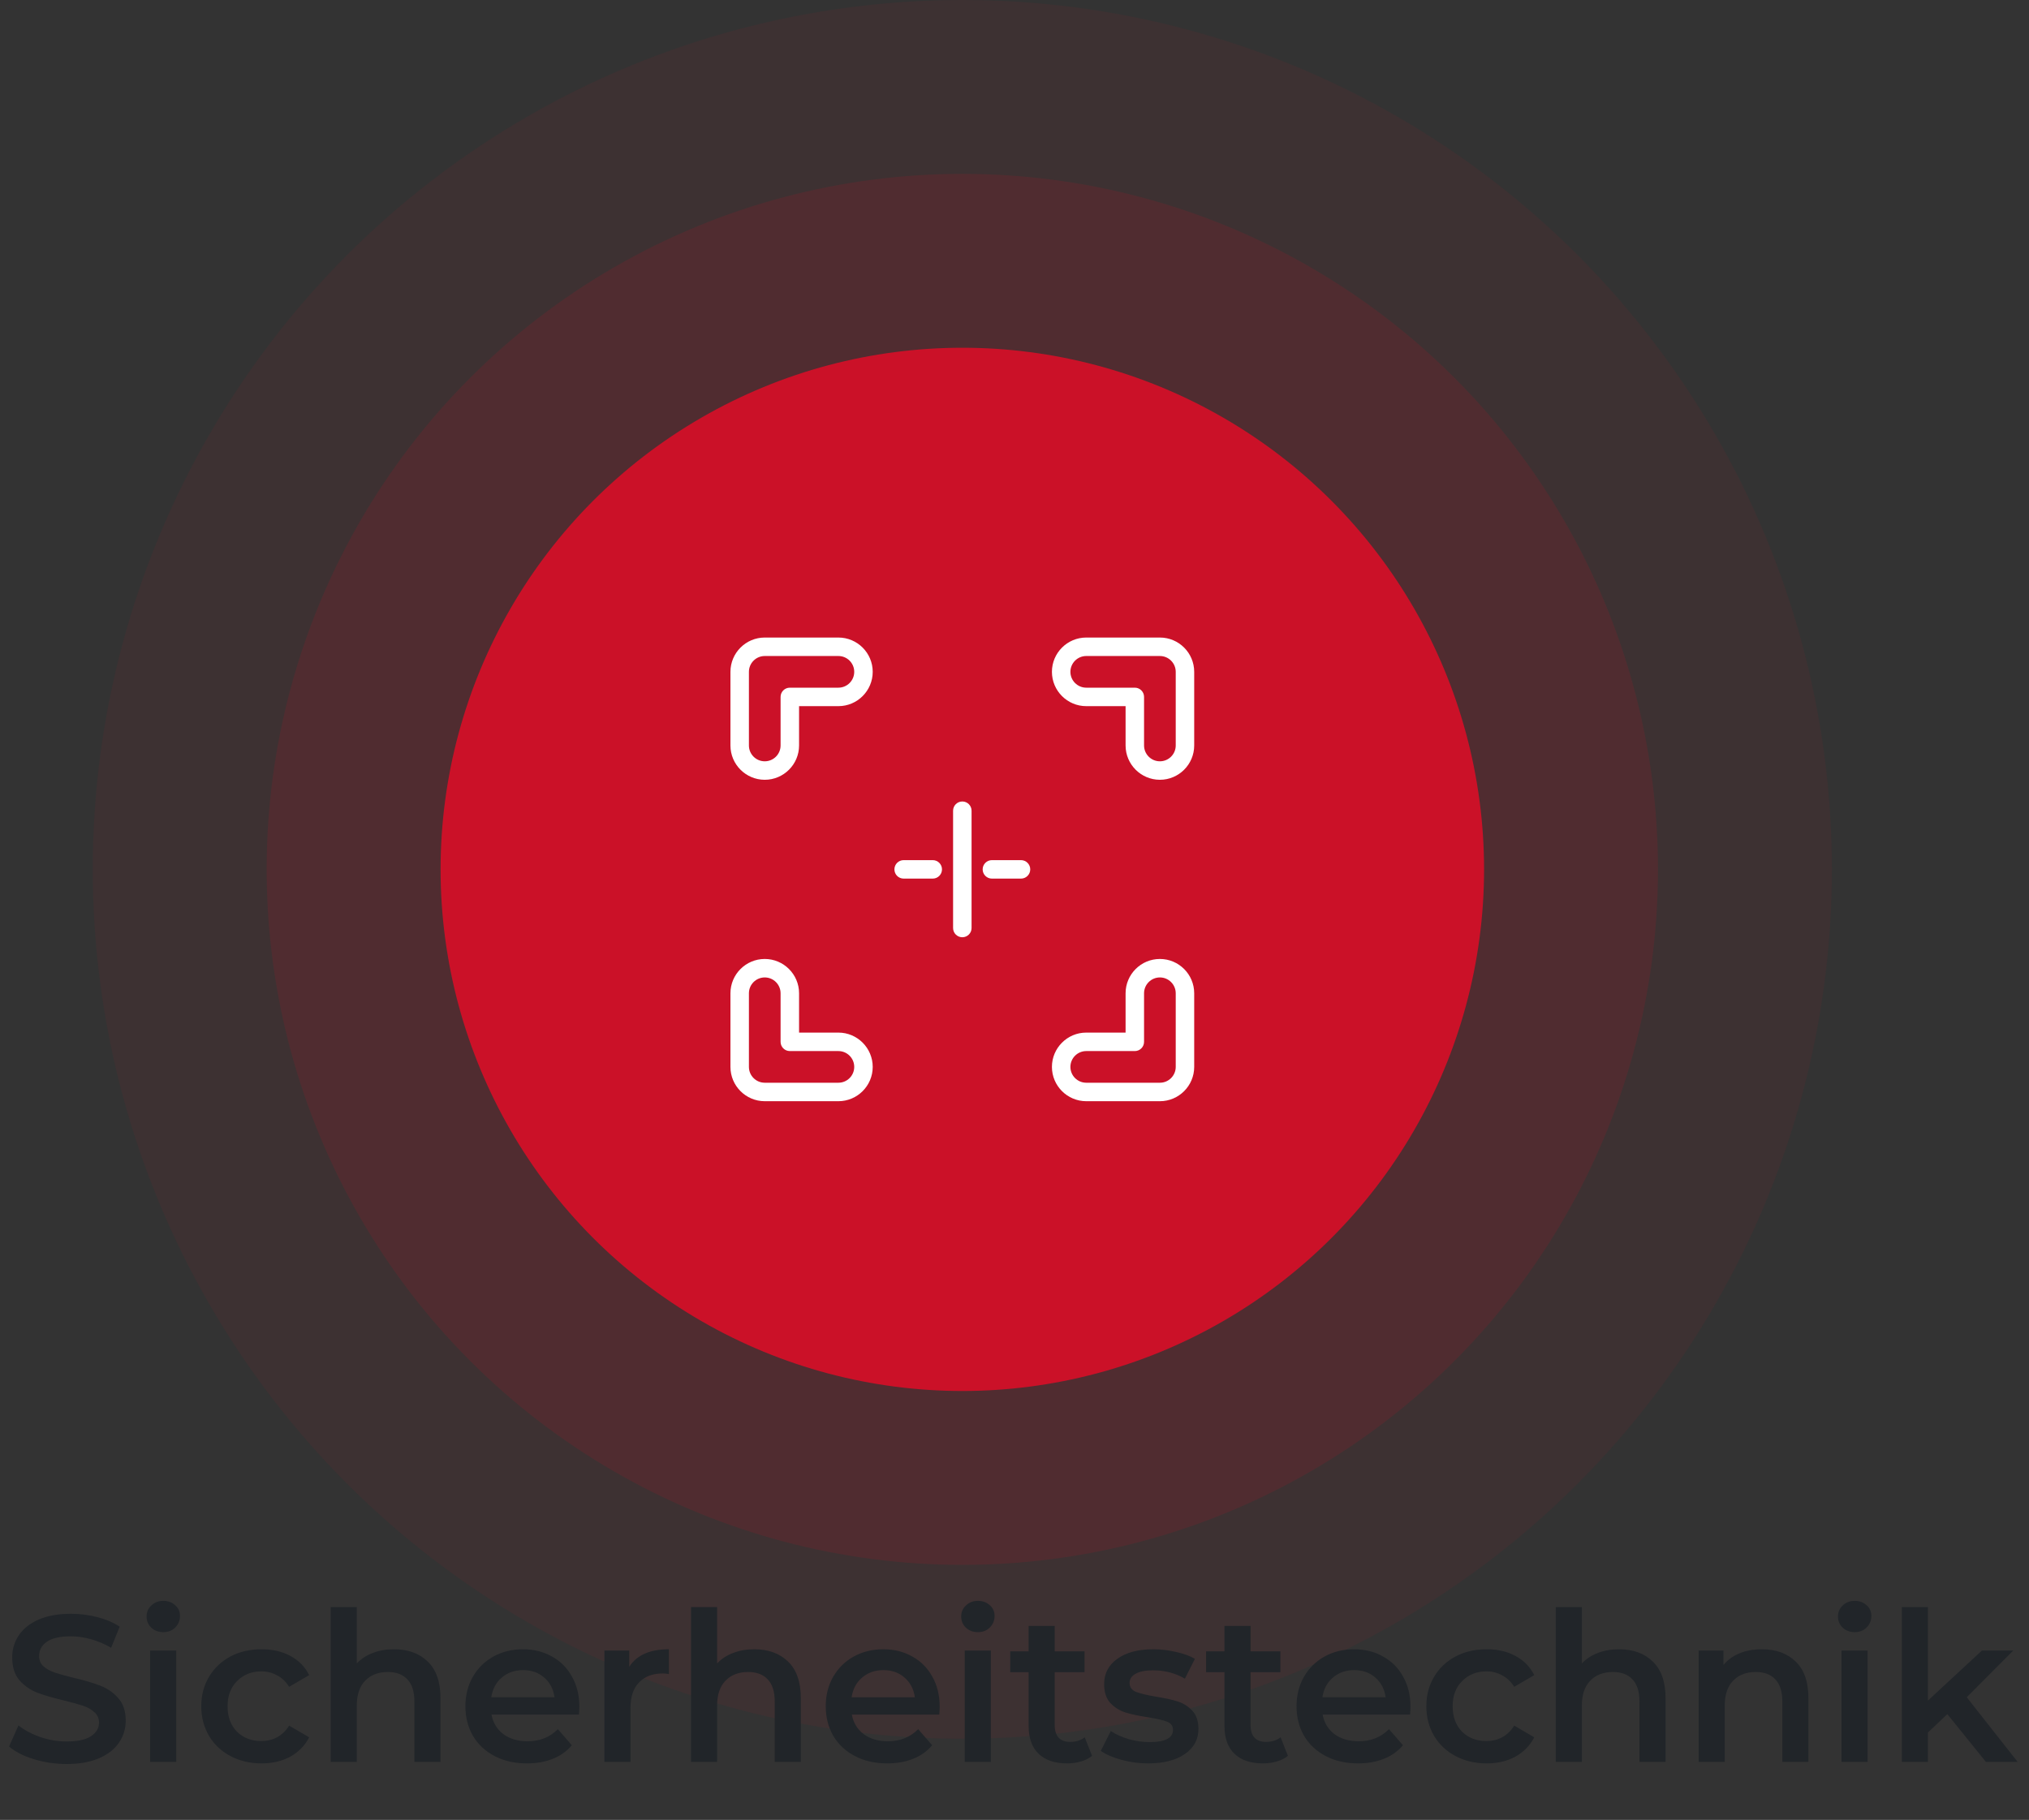 <svg width="175" height="157" viewBox="0 0 175 157" fill="none" xmlns="http://www.w3.org/2000/svg">
<rect x="0" y="0" width="175" height="157" fill="#333333" stroke="none"/>
<circle cx="83" cy="75" r="75" fill="#FF0725" fill-opacity="0.05"/>
<circle cx="83" cy="75" r="60" fill="#FF0725" fill-opacity="0.1"/>
<circle cx="83" cy="75" r="45" fill="#FF0725" fill-opacity="0.7"/>
<path d="M5.75 152.18C4.778 152.18 3.836 152.042 2.924 151.766C2.024 151.49 1.31 151.124 0.782 150.668L1.592 148.85C2.108 149.258 2.738 149.594 3.482 149.858C4.238 150.11 4.994 150.236 5.75 150.236C6.686 150.236 7.382 150.086 7.838 149.786C8.306 149.486 8.54 149.09 8.54 148.598C8.54 148.238 8.408 147.944 8.144 147.716C7.892 147.476 7.568 147.29 7.172 147.158C6.776 147.026 6.236 146.876 5.552 146.708C4.592 146.48 3.812 146.252 3.212 146.024C2.624 145.796 2.114 145.442 1.682 144.962C1.262 144.47 1.052 143.81 1.052 142.982C1.052 142.286 1.238 141.656 1.61 141.092C1.994 140.516 2.564 140.06 3.32 139.724C4.088 139.388 5.024 139.22 6.128 139.22C6.896 139.22 7.652 139.316 8.396 139.508C9.14 139.7 9.782 139.976 10.322 140.336L9.584 142.154C9.032 141.83 8.456 141.584 7.856 141.416C7.256 141.248 6.674 141.164 6.11 141.164C5.186 141.164 4.496 141.32 4.04 141.632C3.596 141.944 3.374 142.358 3.374 142.874C3.374 143.234 3.5 143.528 3.752 143.756C4.016 143.984 4.346 144.164 4.742 144.296C5.138 144.428 5.678 144.578 6.362 144.746C7.298 144.962 8.066 145.19 8.666 145.43C9.266 145.658 9.776 146.012 10.196 146.492C10.628 146.972 10.844 147.62 10.844 148.436C10.844 149.132 10.652 149.762 10.268 150.326C9.896 150.89 9.326 151.34 8.558 151.676C7.79 152.012 6.854 152.18 5.75 152.18ZM12.949 142.388H15.199V152H12.949V142.388ZM14.083 140.804C13.675 140.804 13.333 140.678 13.057 140.426C12.781 140.162 12.643 139.838 12.643 139.454C12.643 139.07 12.781 138.752 13.057 138.5C13.333 138.236 13.675 138.104 14.083 138.104C14.491 138.104 14.833 138.23 15.109 138.482C15.385 138.722 15.523 139.028 15.523 139.4C15.523 139.796 15.385 140.132 15.109 140.408C14.845 140.672 14.503 140.804 14.083 140.804ZM22.562 152.126C21.566 152.126 20.672 151.916 19.88 151.496C19.088 151.076 18.47 150.494 18.026 149.75C17.582 148.994 17.36 148.142 17.36 147.194C17.36 146.246 17.582 145.4 18.026 144.656C18.47 143.912 19.082 143.33 19.862 142.91C20.654 142.49 21.554 142.28 22.562 142.28C23.51 142.28 24.338 142.472 25.046 142.856C25.766 143.24 26.306 143.792 26.666 144.512L24.938 145.52C24.662 145.076 24.314 144.746 23.894 144.53C23.486 144.302 23.036 144.188 22.544 144.188C21.704 144.188 21.008 144.464 20.456 145.016C19.904 145.556 19.628 146.282 19.628 147.194C19.628 148.106 19.898 148.838 20.438 149.39C20.99 149.93 21.692 150.2 22.544 150.2C23.036 150.2 23.486 150.092 23.894 149.876C24.314 149.648 24.662 149.312 24.938 148.868L26.666 149.876C26.294 150.596 25.748 151.154 25.028 151.55C24.32 151.934 23.498 152.126 22.562 152.126ZM33.977 142.28C35.189 142.28 36.161 142.634 36.893 143.342C37.625 144.05 37.991 145.1 37.991 146.492V152H35.741V146.78C35.741 145.94 35.543 145.31 35.147 144.89C34.751 144.458 34.187 144.242 33.455 144.242C32.627 144.242 31.973 144.494 31.493 144.998C31.013 145.49 30.773 146.204 30.773 147.14V152H28.523V138.644H30.773V143.504C31.145 143.108 31.601 142.808 32.141 142.604C32.693 142.388 33.305 142.28 33.977 142.28ZM49.969 147.248C49.969 147.404 49.957 147.626 49.933 147.914H42.391C42.523 148.622 42.865 149.186 43.417 149.606C43.981 150.014 44.677 150.218 45.505 150.218C46.561 150.218 47.431 149.87 48.115 149.174L49.321 150.56C48.889 151.076 48.343 151.466 47.683 151.73C47.023 151.994 46.279 152.126 45.451 152.126C44.395 152.126 43.465 151.916 42.661 151.496C41.857 151.076 41.233 150.494 40.789 149.75C40.357 148.994 40.141 148.142 40.141 147.194C40.141 146.258 40.351 145.418 40.771 144.674C41.203 143.918 41.797 143.33 42.553 142.91C43.309 142.49 44.161 142.28 45.109 142.28C46.045 142.28 46.879 142.49 47.611 142.91C48.355 143.318 48.931 143.9 49.339 144.656C49.759 145.4 49.969 146.264 49.969 147.248ZM45.109 144.08C44.389 144.08 43.777 144.296 43.273 144.728C42.781 145.148 42.481 145.712 42.373 146.42H47.827C47.731 145.724 47.437 145.16 46.945 144.728C46.453 144.296 45.841 144.08 45.109 144.08ZM54.272 143.792C54.92 142.784 56.06 142.28 57.692 142.28V144.422C57.5 144.386 57.326 144.368 57.17 144.368C56.294 144.368 55.61 144.626 55.118 145.142C54.626 145.646 54.38 146.378 54.38 147.338V152H52.13V142.388H54.272V143.792ZM65.055 142.28C66.267 142.28 67.239 142.634 67.971 143.342C68.703 144.05 69.069 145.1 69.069 146.492V152H66.819V146.78C66.819 145.94 66.621 145.31 66.225 144.89C65.829 144.458 65.265 144.242 64.533 144.242C63.705 144.242 63.051 144.494 62.571 144.998C62.091 145.49 61.851 146.204 61.851 147.14V152H59.601V138.644H61.851V143.504C62.223 143.108 62.679 142.808 63.219 142.604C63.771 142.388 64.383 142.28 65.055 142.28ZM81.047 147.248C81.047 147.404 81.035 147.626 81.011 147.914H73.469C73.601 148.622 73.943 149.186 74.495 149.606C75.059 150.014 75.755 150.218 76.583 150.218C77.639 150.218 78.509 149.87 79.193 149.174L80.399 150.56C79.967 151.076 79.421 151.466 78.761 151.73C78.101 151.994 77.357 152.126 76.529 152.126C75.473 152.126 74.543 151.916 73.739 151.496C72.935 151.076 72.311 150.494 71.867 149.75C71.435 148.994 71.219 148.142 71.219 147.194C71.219 146.258 71.429 145.418 71.849 144.674C72.281 143.918 72.875 143.33 73.631 142.91C74.387 142.49 75.239 142.28 76.187 142.28C77.123 142.28 77.957 142.49 78.689 142.91C79.433 143.318 80.009 143.9 80.417 144.656C80.837 145.4 81.047 146.264 81.047 147.248ZM76.187 144.08C75.467 144.08 74.855 144.296 74.351 144.728C73.859 145.148 73.559 145.712 73.451 146.42H78.905C78.809 145.724 78.515 145.16 78.023 144.728C77.531 144.296 76.919 144.08 76.187 144.08ZM83.208 142.388H85.458V152H83.208V142.388ZM84.342 140.804C83.934 140.804 83.592 140.678 83.316 140.426C83.04 140.162 82.902 139.838 82.902 139.454C82.902 139.07 83.04 138.752 83.316 138.5C83.592 138.236 83.934 138.104 84.342 138.104C84.75 138.104 85.092 138.23 85.368 138.482C85.644 138.722 85.782 139.028 85.782 139.4C85.782 139.796 85.644 140.132 85.368 140.408C85.104 140.672 84.762 140.804 84.342 140.804ZM94.189 151.478C93.925 151.694 93.602 151.856 93.218 151.964C92.846 152.072 92.45 152.126 92.029 152.126C90.974 152.126 90.157 151.85 89.582 151.298C89.005 150.746 88.718 149.942 88.718 148.886V144.26H87.133V142.46H88.718V140.264H90.968V142.46H93.541V144.26H90.968V148.832C90.968 149.3 91.082 149.66 91.309 149.912C91.537 150.152 91.868 150.272 92.299 150.272C92.803 150.272 93.224 150.14 93.559 149.876L94.189 151.478ZM99.01 152.126C98.231 152.126 97.469 152.024 96.725 151.82C95.981 151.616 95.386 151.358 94.942 151.046L95.806 149.336C96.239 149.624 96.754 149.858 97.355 150.038C97.966 150.206 98.567 150.29 99.154 150.29C100.498 150.29 101.17 149.936 101.17 149.228C101.17 148.892 100.996 148.658 100.648 148.526C100.312 148.394 99.766 148.268 99.01 148.148C98.219 148.028 97.57 147.89 97.067 147.734C96.575 147.578 96.142 147.308 95.77 146.924C95.41 146.528 95.231 145.982 95.231 145.286C95.231 144.374 95.609 143.648 96.365 143.108C97.132 142.556 98.165 142.28 99.46 142.28C100.12 142.28 100.78 142.358 101.44 142.514C102.1 142.658 102.64 142.856 103.06 143.108L102.196 144.818C101.38 144.338 100.462 144.098 99.442 144.098C98.782 144.098 98.278 144.2 97.93 144.404C97.594 144.596 97.427 144.854 97.427 145.178C97.427 145.538 97.606 145.796 97.966 145.952C98.338 146.096 98.909 146.234 99.677 146.366C100.444 146.486 101.074 146.624 101.566 146.78C102.058 146.936 102.478 147.2 102.826 147.572C103.186 147.944 103.366 148.472 103.366 149.156C103.366 150.056 102.976 150.776 102.196 151.316C101.416 151.856 100.354 152.126 99.01 152.126ZM111.082 151.478C110.818 151.694 110.494 151.856 110.11 151.964C109.738 152.072 109.342 152.126 108.922 152.126C107.866 152.126 107.05 151.85 106.474 151.298C105.898 150.746 105.61 149.942 105.61 148.886V144.26H104.026V142.46H105.61V140.264H107.86V142.46H110.434V144.26H107.86V148.832C107.86 149.3 107.974 149.66 108.202 149.912C108.43 150.152 108.76 150.272 109.192 150.272C109.696 150.272 110.116 150.14 110.452 149.876L111.082 151.478ZM121.653 147.248C121.653 147.404 121.641 147.626 121.617 147.914H114.075C114.207 148.622 114.549 149.186 115.101 149.606C115.665 150.014 116.361 150.218 117.189 150.218C118.245 150.218 119.115 149.87 119.799 149.174L121.005 150.56C120.573 151.076 120.027 151.466 119.367 151.73C118.707 151.994 117.963 152.126 117.135 152.126C116.079 152.126 115.149 151.916 114.345 151.496C113.541 151.076 112.917 150.494 112.473 149.75C112.041 148.994 111.825 148.142 111.825 147.194C111.825 146.258 112.035 145.418 112.455 144.674C112.887 143.918 113.481 143.33 114.237 142.91C114.993 142.49 115.845 142.28 116.793 142.28C117.729 142.28 118.563 142.49 119.295 142.91C120.039 143.318 120.615 143.9 121.023 144.656C121.443 145.4 121.653 146.264 121.653 147.248ZM116.793 144.08C116.073 144.08 115.461 144.296 114.957 144.728C114.465 145.148 114.165 145.712 114.057 146.42H119.511C119.415 145.724 119.121 145.16 118.629 144.728C118.137 144.296 117.525 144.08 116.793 144.08ZM128.224 152.126C127.228 152.126 126.334 151.916 125.542 151.496C124.75 151.076 124.132 150.494 123.688 149.75C123.244 148.994 123.022 148.142 123.022 147.194C123.022 146.246 123.244 145.4 123.688 144.656C124.132 143.912 124.744 143.33 125.524 142.91C126.316 142.49 127.216 142.28 128.224 142.28C129.172 142.28 130 142.472 130.708 142.856C131.428 143.24 131.968 143.792 132.328 144.512L130.6 145.52C130.324 145.076 129.976 144.746 129.556 144.53C129.148 144.302 128.698 144.188 128.206 144.188C127.366 144.188 126.67 144.464 126.118 145.016C125.566 145.556 125.29 146.282 125.29 147.194C125.29 148.106 125.56 148.838 126.1 149.39C126.652 149.93 127.354 150.2 128.206 150.2C128.698 150.2 129.148 150.092 129.556 149.876C129.976 149.648 130.324 149.312 130.6 148.868L132.328 149.876C131.956 150.596 131.41 151.154 130.69 151.55C129.982 151.934 129.16 152.126 128.224 152.126ZM139.639 142.28C140.851 142.28 141.823 142.634 142.555 143.342C143.287 144.05 143.653 145.1 143.653 146.492V152H141.403V146.78C141.403 145.94 141.205 145.31 140.809 144.89C140.413 144.458 139.849 144.242 139.117 144.242C138.289 144.242 137.635 144.494 137.155 144.998C136.675 145.49 136.435 146.204 136.435 147.14V152H134.185V138.644H136.435V143.504C136.807 143.108 137.263 142.808 137.803 142.604C138.355 142.388 138.967 142.28 139.639 142.28ZM151.961 142.28C153.173 142.28 154.145 142.634 154.877 143.342C155.609 144.05 155.975 145.1 155.975 146.492V152H153.725V146.78C153.725 145.94 153.527 145.31 153.131 144.89C152.735 144.458 152.171 144.242 151.439 144.242C150.611 144.242 149.957 144.494 149.477 144.998C148.997 145.49 148.757 146.204 148.757 147.14V152H146.507V142.388H148.649V143.63C149.021 143.186 149.489 142.85 150.053 142.622C150.617 142.394 151.253 142.28 151.961 142.28ZM158.83 142.388H161.08V152H158.83V142.388ZM159.964 140.804C159.556 140.804 159.214 140.678 158.938 140.426C158.662 140.162 158.524 139.838 158.524 139.454C158.524 139.07 158.662 138.752 158.938 138.5C159.214 138.236 159.556 138.104 159.964 138.104C160.372 138.104 160.714 138.23 160.99 138.482C161.266 138.722 161.404 139.028 161.404 139.4C161.404 139.796 161.266 140.132 160.99 140.408C160.726 140.672 160.384 140.804 159.964 140.804ZM167.957 147.878L166.283 149.462V152H164.033V138.644H166.283V146.708L170.945 142.388H173.645L169.631 146.42L174.023 152H171.287L167.957 147.878Z" fill="#212529"/>
<g clip-path="url(#clip0_1673_267)">
<path d="M100.04 55H93.688C92.056 55 90.728 56.328 90.728 57.959C90.728 59.591 92.056 60.919 93.688 60.919H97.081V64.312C97.081 65.943 98.408 67.271 100.04 67.271C101.672 67.271 102.999 65.943 102.999 64.312V57.959C102.999 56.328 101.672 55 100.04 55ZM101.406 64.312C101.406 65.065 100.793 65.677 100.04 65.677C99.287 65.677 98.674 65.065 98.674 64.312V60.122C98.674 59.682 98.318 59.325 97.878 59.325H93.688C92.935 59.325 92.322 58.712 92.322 57.959C92.322 57.206 92.935 56.594 93.688 56.594H100.04C100.793 56.594 101.406 57.206 101.406 57.959V64.312Z" fill="white"/>
<path d="M65.959 67.271C67.591 67.271 68.919 65.943 68.919 64.312V60.919H72.312C73.943 60.919 75.271 59.591 75.271 57.959C75.271 56.328 73.943 55 72.312 55H65.959C64.328 55 63 56.328 63 57.959V64.312C63 65.943 64.328 67.271 65.959 67.271ZM64.594 57.959C64.594 57.206 65.206 56.594 65.959 56.594H72.312C73.065 56.594 73.677 57.206 73.677 57.959C73.677 58.712 73.065 59.325 72.312 59.325H68.122C67.682 59.325 67.325 59.682 67.325 60.122V64.312C67.325 65.065 66.712 65.677 65.959 65.677C65.206 65.677 64.594 65.065 64.594 64.312V57.959Z" fill="white"/>
<path d="M100.04 82.729C98.408 82.729 97.081 84.057 97.081 85.688V89.081H93.688C92.056 89.081 90.728 90.409 90.728 92.041C90.728 93.672 92.056 95 93.688 95H100.04C101.672 95 102.999 93.672 102.999 92.041V85.688C102.999 84.057 101.672 82.729 100.04 82.729ZM101.406 92.041C101.406 92.794 100.793 93.406 100.04 93.406H93.688C92.935 93.406 92.322 92.794 92.322 92.041C92.322 91.288 92.935 90.675 93.688 90.675H97.878C98.318 90.675 98.674 90.318 98.674 89.878V85.688C98.674 84.935 99.287 84.323 100.04 84.323C100.793 84.323 101.406 84.935 101.406 85.688V92.041Z" fill="white"/>
<path d="M72.312 89.081H68.919V85.688C68.919 84.057 67.591 82.729 65.959 82.729C64.328 82.729 63 84.057 63 85.688V92.041C63 93.672 64.328 95 65.959 95H72.312C73.943 95 75.271 93.672 75.271 92.041C75.271 90.409 73.943 89.081 72.312 89.081ZM72.312 93.406H65.959C65.206 93.406 64.594 92.794 64.594 92.041V85.688C64.594 84.935 65.206 84.323 65.959 84.323C66.712 84.323 67.325 84.935 67.325 85.688V89.878C67.325 90.318 67.682 90.675 68.122 90.675H72.312C73.065 90.675 73.677 91.288 73.677 92.041C73.677 92.794 73.065 93.406 72.312 93.406Z" fill="white"/>
<path d="M83 69.143C82.56 69.143 82.203 69.5 82.203 69.94V80.06C82.203 80.5 82.56 80.856 83 80.856C83.44 80.856 83.797 80.5 83.797 80.06V69.94C83.797 69.5 83.44 69.143 83 69.143Z" fill="white"/>
<path d="M88.061 74.203H85.551C85.111 74.203 84.754 74.56 84.754 75C84.754 75.44 85.111 75.797 85.551 75.797H88.061C88.501 75.797 88.858 75.44 88.858 75C88.858 74.56 88.501 74.203 88.061 74.203Z" fill="white"/>
<path d="M80.449 74.203H77.939C77.499 74.203 77.143 74.56 77.143 75C77.143 75.44 77.499 75.797 77.939 75.797H80.449C80.889 75.797 81.246 75.44 81.246 75C81.246 74.56 80.889 74.203 80.449 74.203Z" fill="white"/>
</g>
<defs>
<clipPath id="clip0_1673_267">
<rect width="40" height="40" fill="white" transform="translate(63 55)"/>
</clipPath>
</defs>
</svg>
